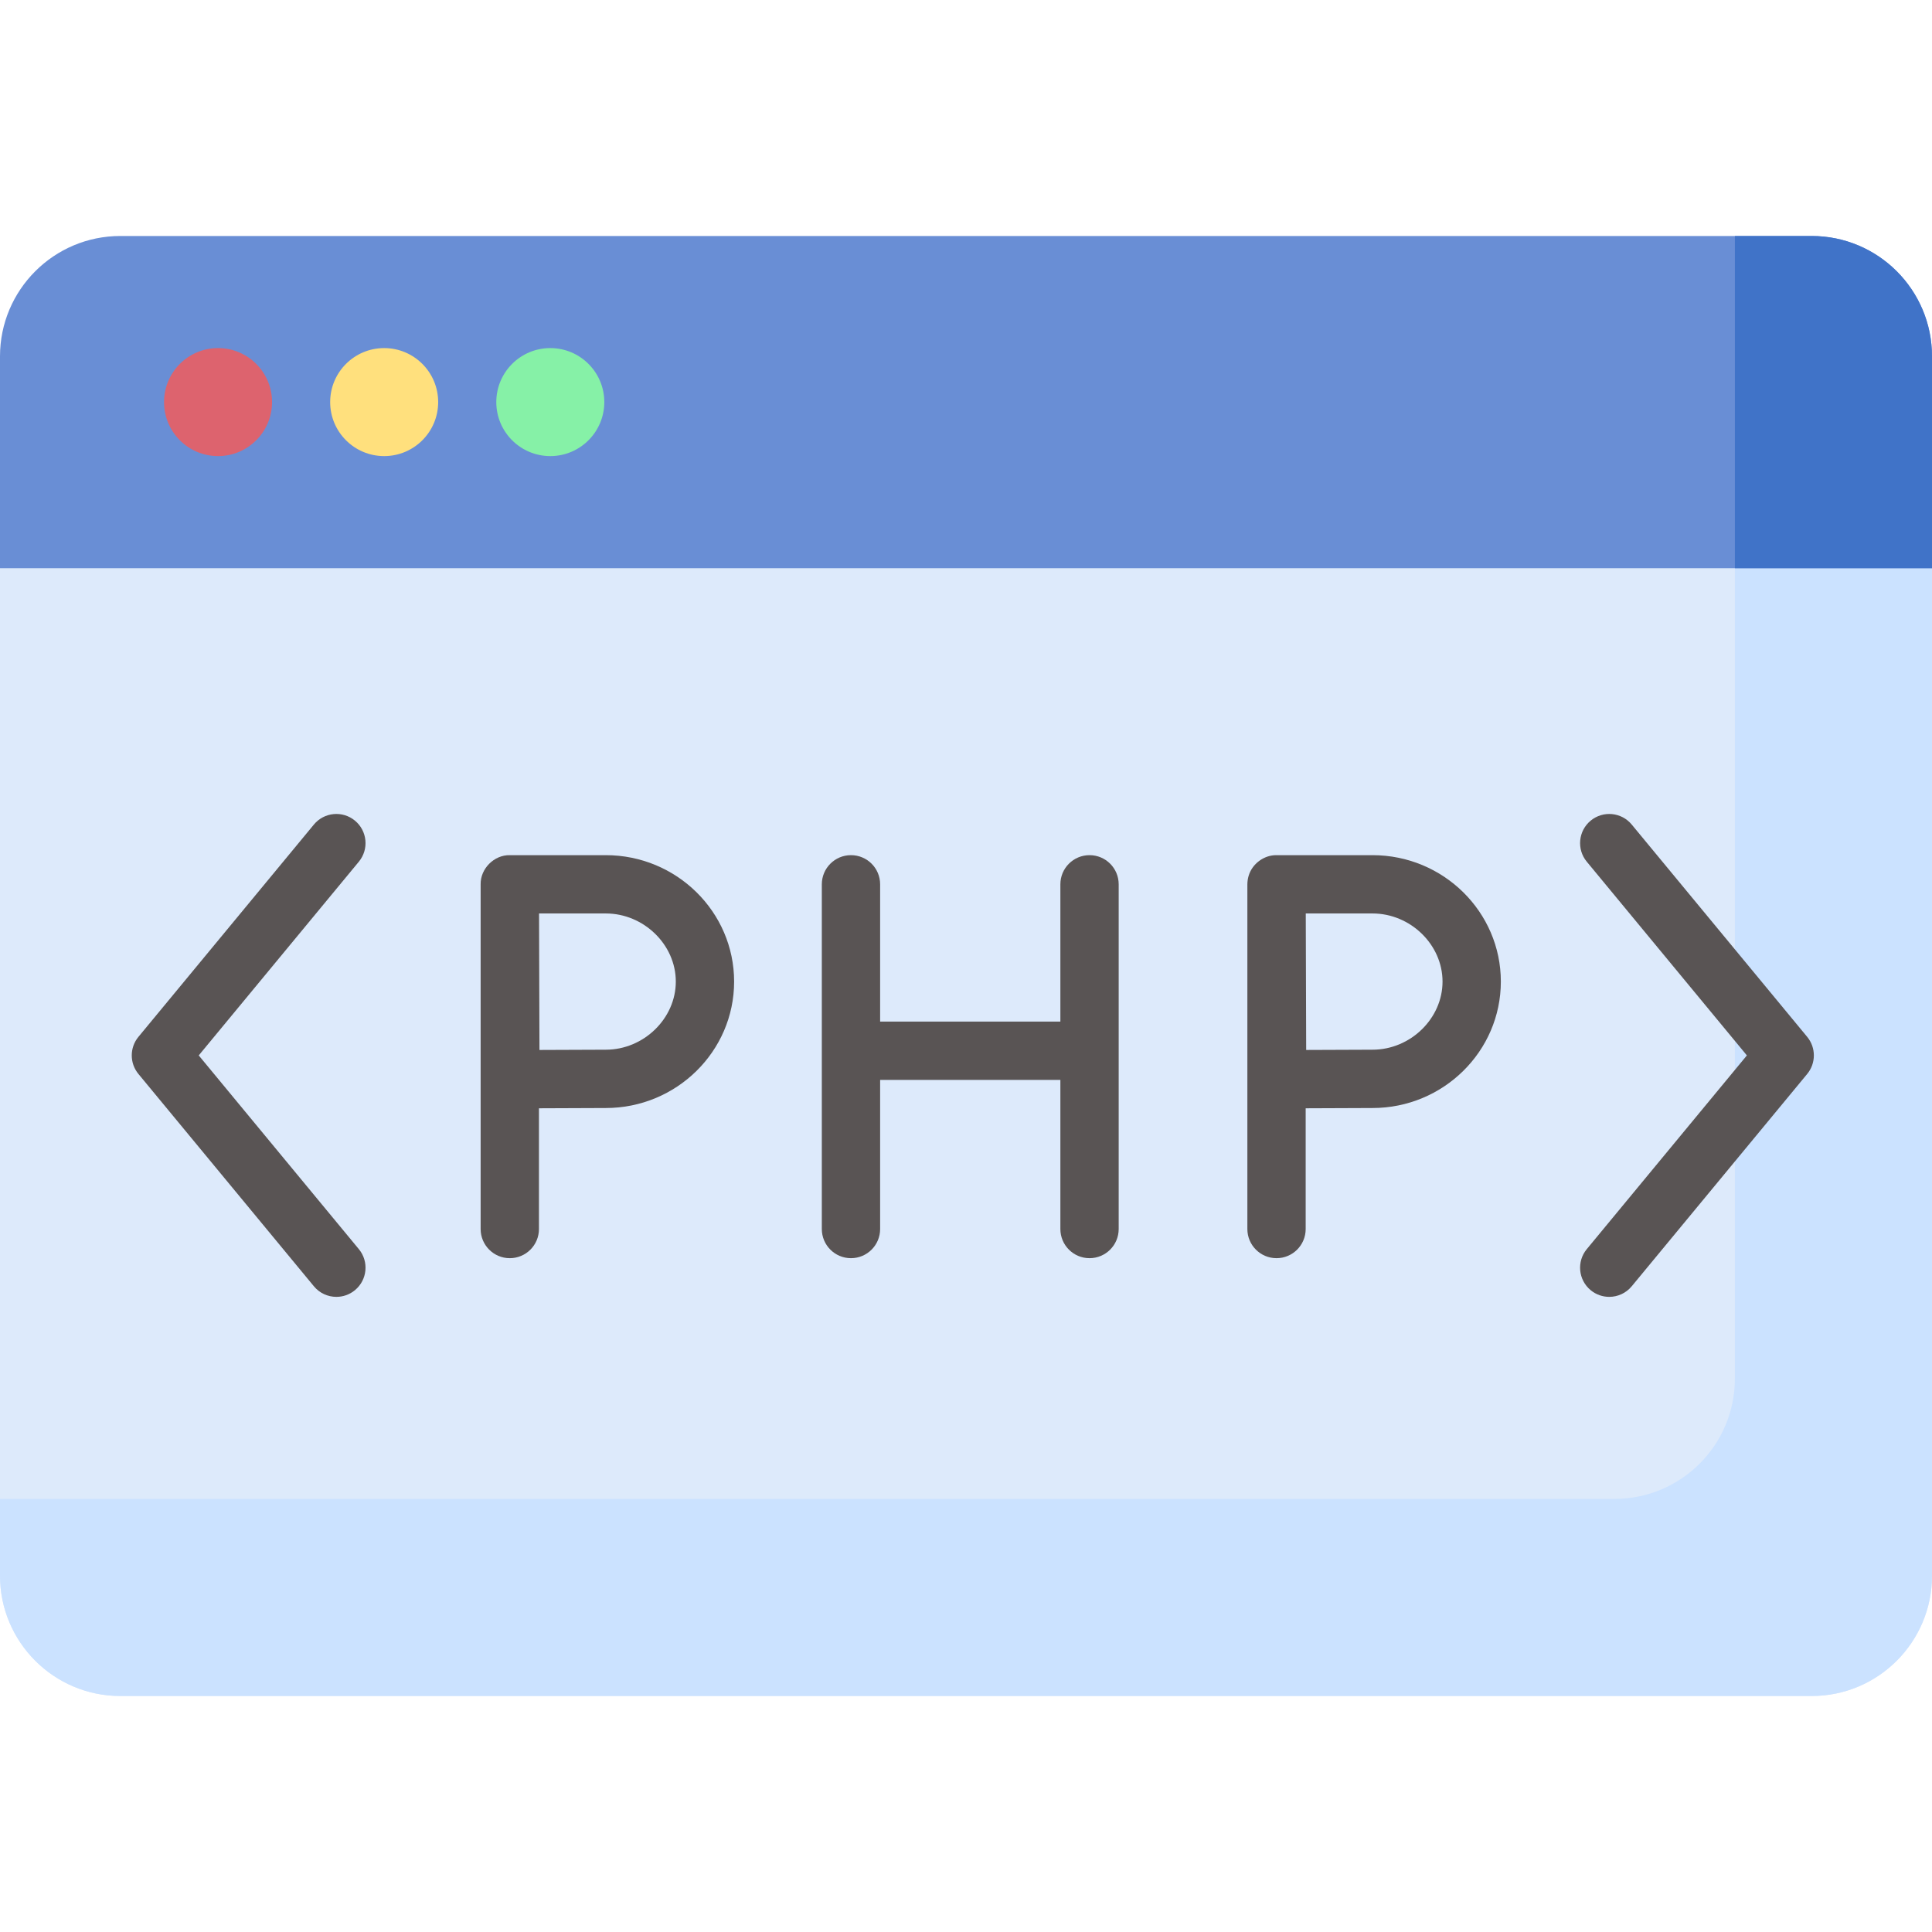 <svg id="Capa_1" enable-background="new 0 0 512 512" height="512" viewBox="0 0 512 512" width="512" xmlns="http://www.w3.org/2000/svg"><g><g><g><path d="m5.127 141.341-5.127 9.235v266.984c0 17.618 14.282 31.9 31.9 31.9h448.2c17.618 0 31.9-14.282 31.9-31.9v-266.984l-5.127-9.235z" fill="#ddeafb"/></g></g><g><g><path d="m459.765 141.341v223.983c0 17.618-14.282 31.9-31.9 31.9h-427.865v20.335c0 17.618 14.282 31.9 31.9 31.9h448.2c17.618 0 31.9-14.282 31.9-31.9v-266.983l-5.127-9.235z" fill="#cbe2ff"/></g></g><g><g><path d="m480.1 62.54h-448.2c-17.618 0-31.9 14.282-31.9 31.9v56.136h512v-56.136c0-17.618-14.282-31.9-31.9-31.9z" fill="#698ed5"/></g></g><g><g><path d="m480.1 62.54h-20.335v88.036h52.235v-56.136c0-17.618-14.282-31.9-31.9-31.9z" fill="#4073c8"/></g></g><g><g><g><circle cx="57.783" cy="106.558" fill="#dd636e" r="14.312"/></g></g><g><g><circle cx="101.809" cy="106.558" fill="#ffe07d" r="14.312"/></g></g><g><g><circle cx="145.835" cy="106.558" fill="#86f1a7" r="14.312"/></g></g></g><g><g><g><path d="m89.146 343.682c-2.224 0-4.432-.956-5.96-2.804l-46.497-56.26c-2.361-2.857-2.361-6.988 0-9.845l46.497-56.26c2.718-3.289 7.589-3.752 10.878-1.033 3.289 2.718 3.752 7.589 1.033 10.878l-42.43 51.337 42.43 51.337c2.718 3.29 2.256 8.16-1.033 10.878-1.44 1.191-3.185 1.772-4.918 1.772z" fill="#595454"/></g><g><path d="m426.463 343.682c-1.733 0-3.478-.581-4.919-1.771-3.289-2.718-3.751-7.589-1.033-10.878l42.43-51.337-42.43-51.337c-2.718-3.29-2.256-8.16 1.033-10.878 3.29-2.717 8.159-2.256 10.878 1.033l46.497 56.26c2.361 2.857 2.361 6.988 0 9.845l-46.497 56.26c-1.528 1.847-3.735 2.803-5.959 2.803z" fill="#595454"/></g></g><g fill="#595454"><path d="m288.737 333.43c4.268 0 7.726-3.459 7.726-7.726v-91.353c0-4.268-3.459-7.726-7.726-7.726s-7.726 3.459-7.726 7.726v36.383h-47.766v-36.383c0-4.268-3.459-7.726-7.726-7.726s-7.726 3.459-7.726 7.726v91.353c0 4.268 3.459 7.726 7.726 7.726s7.726-3.459 7.726-7.726v-39.517h47.766v39.517c0 4.268 3.459 7.726 7.726 7.726z"/><path d="m142.827 325.704v-31.997c5.86-.032 13.664-.07 17.71-.07 18.754 0 34.011-15.031 34.011-33.506s-15.258-33.506-34.011-33.506h-25.437c-4.152-.082-7.799 3.581-7.726 7.726v91.353c0 4.268 3.459 7.726 7.726 7.726s7.727-3.458 7.727-7.726zm17.71-83.627c10.059 0 18.558 8.268 18.558 18.053 0 9.786-8.499 18.053-18.558 18.053-4.025 0-11.723.037-17.576.069-.032-6.016-.093-29.914-.111-36.176h17.687z"/><path d="m330.897 232.113c-.217.726-.32 1.48-.332 2.238v91.353c0 4.268 3.459 7.726 7.726 7.726s7.726-3.459 7.726-7.726v-31.997c5.86-.032 13.664-.07 17.71-.07 18.754 0 34.011-15.031 34.011-33.506s-15.258-33.506-34.011-33.506h-25.437c-3.329-.041-6.464 2.292-7.393 5.488zm32.831 9.964c10.059 0 18.558 8.268 18.558 18.053 0 9.786-8.499 18.053-18.558 18.053-4.025 0-11.723.037-17.576.069-.032-6.016-.093-29.914-.111-36.176h17.687z"/></g></g></g></svg>
